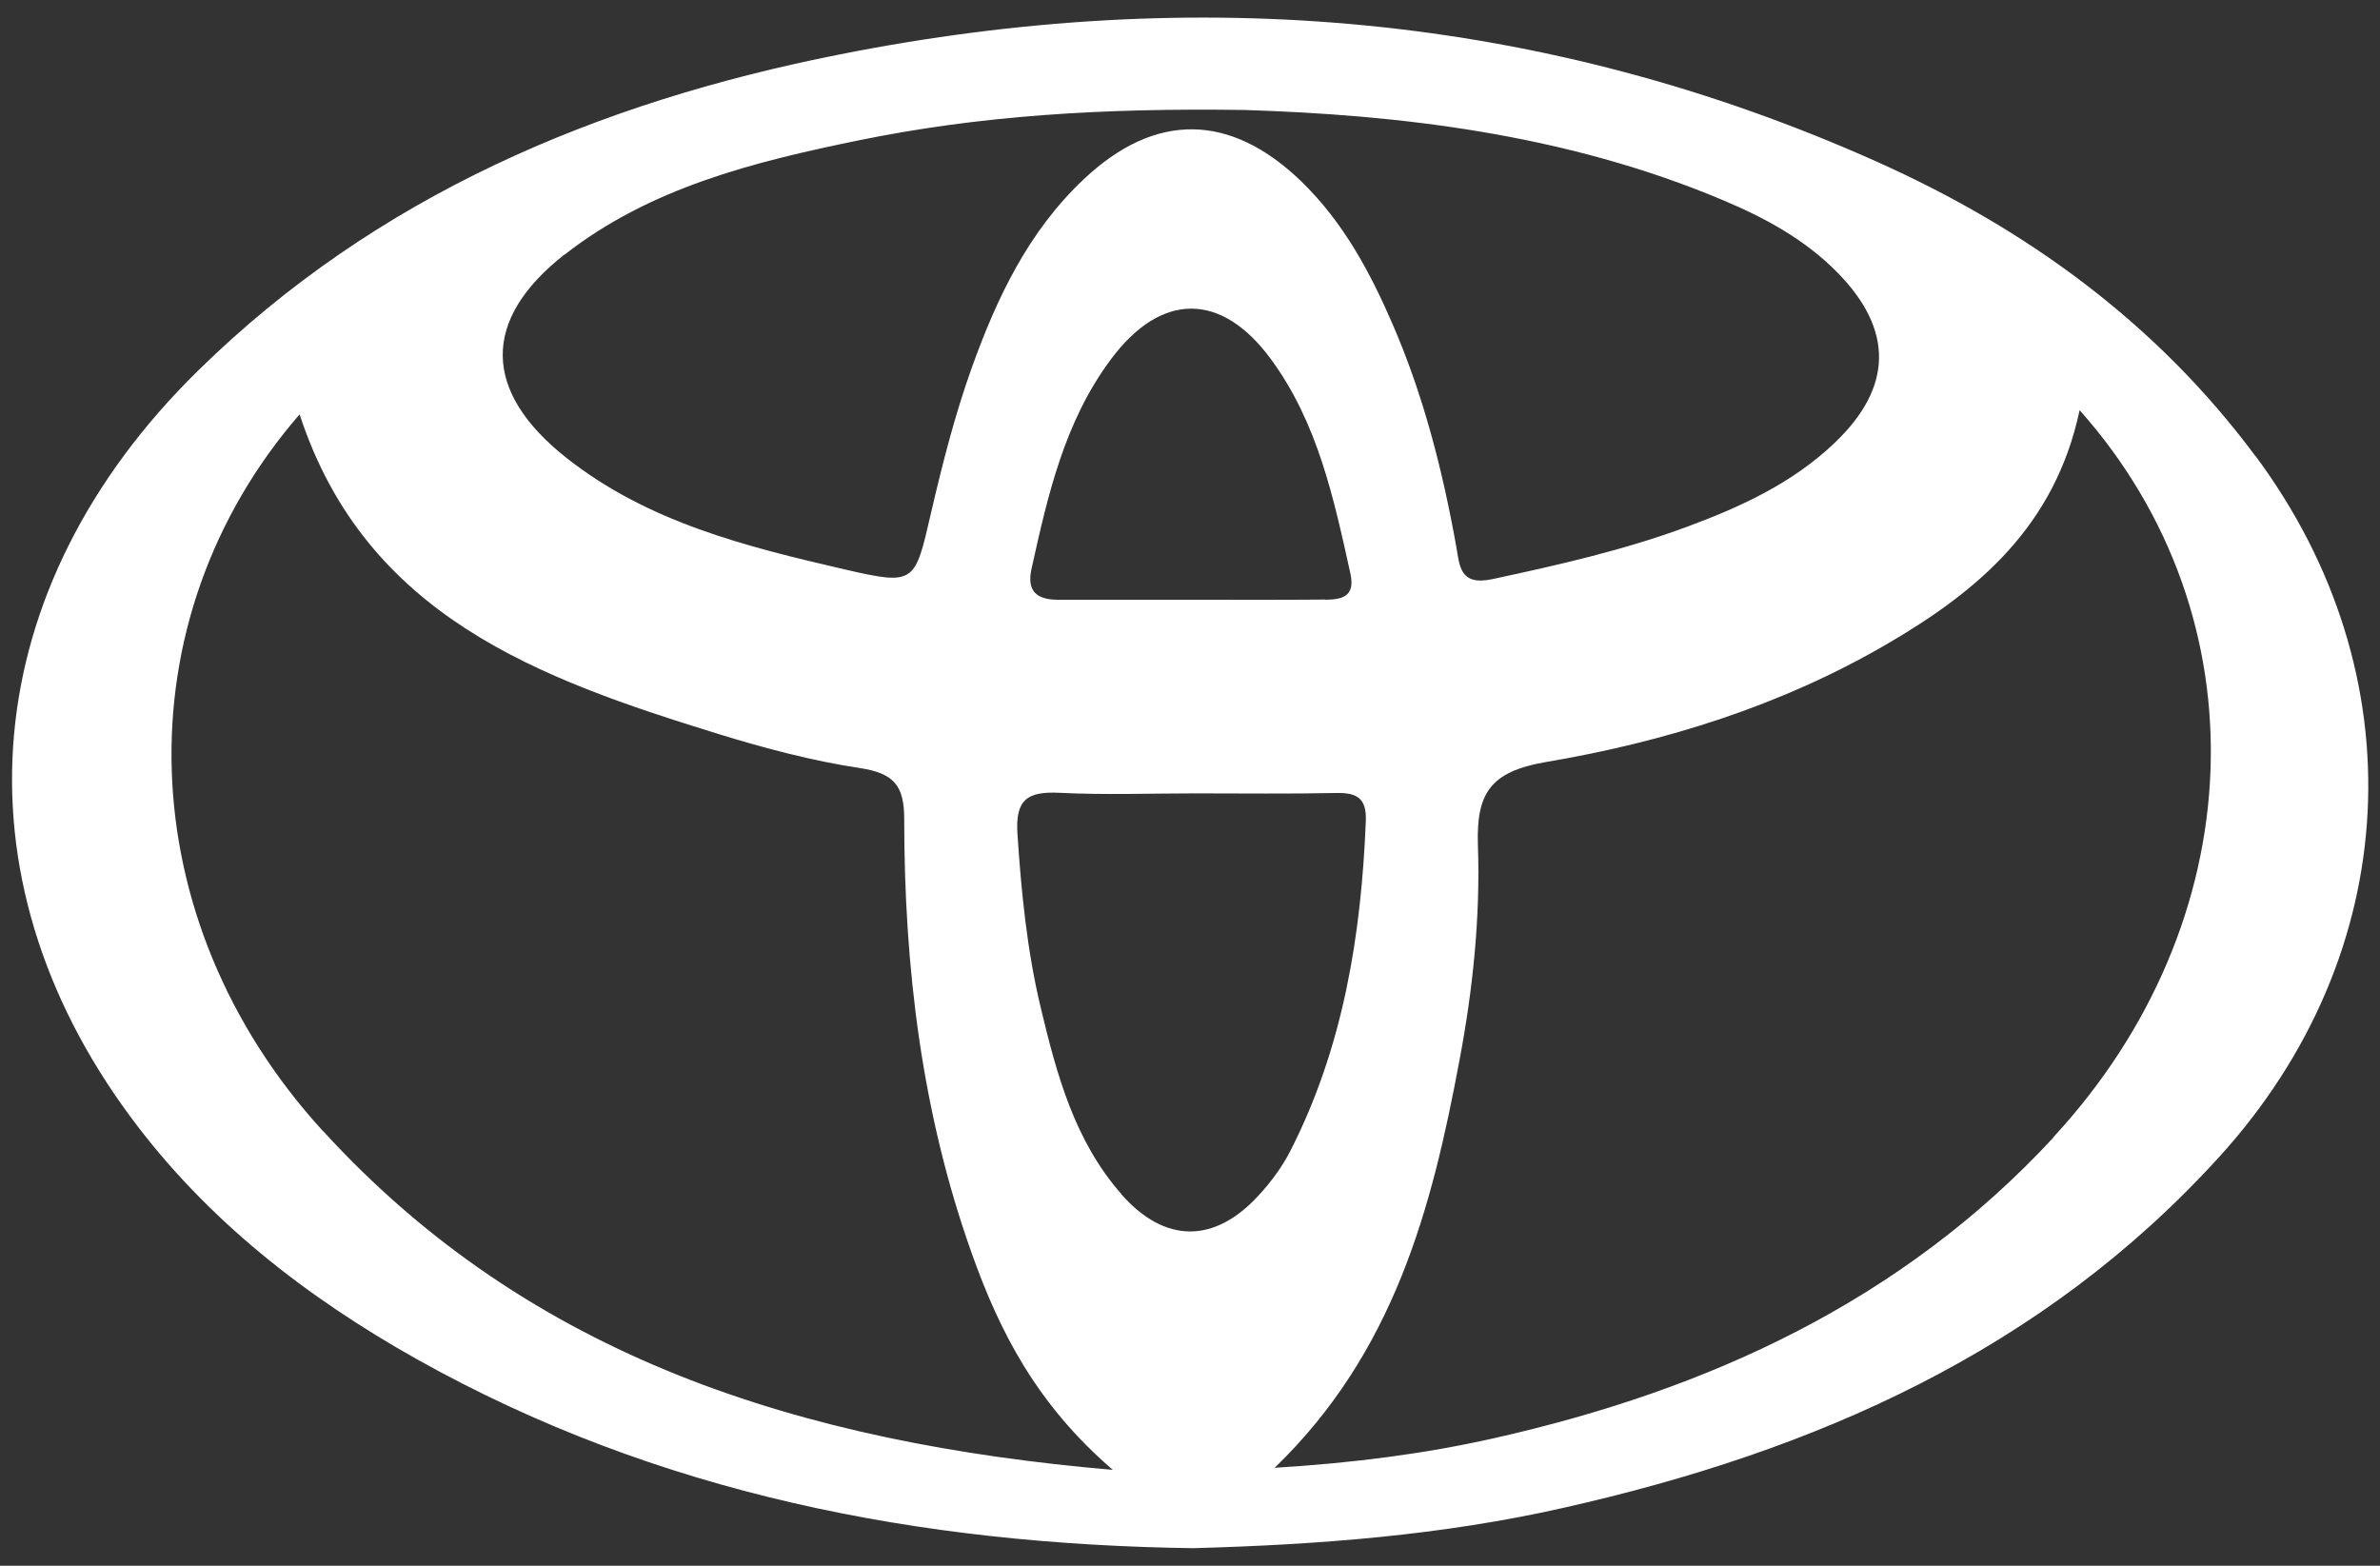 <svg width="76" height="50" viewBox="0 0 76 50" fill="none" xmlns="http://www.w3.org/2000/svg">
<rect x="0" y="0" width="76" height="50" fill="#333333" stroke="none"/>
<g clip-path="url(#clip0_316_69)">
<path d="M72.01 14.549C68.86 10.311 64.704 7.299 59.936 5.165C49.29 0.402 38.202 -0.524 26.815 1.738C19.08 3.268 12.019 6.244 6.319 11.841C-0.742 18.774 -1.557 27.933 4.168 35.665C6.595 38.945 9.757 41.408 13.318 43.408C21.017 47.719 29.377 49.317 38.098 49.439C42.082 49.329 46.041 49.031 49.946 48.146C57.968 46.335 65.237 43.146 70.876 36.933C76.754 30.463 77.226 21.555 72.016 14.549H72.01ZM18.026 8.134C20.759 5.994 24.063 5.171 27.391 4.488C31.252 3.695 35.162 3.445 39.747 3.512C44.552 3.665 49.927 4.244 55.014 6.39C56.363 6.957 57.625 7.64 58.667 8.695C60.469 10.524 60.451 12.36 58.594 14.134C57.245 15.427 55.584 16.189 53.868 16.823C51.858 17.567 49.762 18.043 47.653 18.494C46.605 18.72 46.611 18.055 46.501 17.445C46.066 15.018 45.459 12.64 44.478 10.372C43.755 8.695 42.897 7.098 41.561 5.799C39.287 3.598 36.885 3.573 34.605 5.726C32.833 7.396 31.828 9.524 31.031 11.744C30.492 13.25 30.094 14.811 29.732 16.372C29.211 18.622 29.235 18.707 26.974 18.183C23.83 17.457 20.686 16.677 18.081 14.616C15.415 12.506 15.359 10.22 18.026 8.128V8.134ZM42.327 19.146C40.93 19.159 39.532 19.152 38.135 19.152C36.737 19.152 35.236 19.152 33.783 19.152C33.103 19.152 32.784 18.878 32.938 18.171C33.458 15.817 33.992 13.463 35.469 11.482C37.075 9.317 38.999 9.317 40.58 11.463C42.082 13.506 42.591 15.915 43.124 18.323C43.283 19.055 42.848 19.146 42.321 19.152L42.327 19.146ZM10.315 36.122C4.137 29.366 3.861 19.811 9.567 13.232C11.682 19.695 17.241 21.677 22.941 23.439C24.424 23.896 25.944 24.299 27.477 24.53C28.537 24.695 28.874 25.079 28.874 26.152C28.874 30.878 29.432 35.543 31.031 40.024C31.914 42.506 33.091 44.835 35.536 46.939C25.576 46.079 16.928 43.354 10.315 36.116V36.122ZM35.806 38.128C34.31 36.427 33.74 34.299 33.232 32.171C32.797 30.354 32.613 28.5 32.49 26.628C32.416 25.518 32.821 25.268 33.838 25.317C35.285 25.39 36.731 25.335 38.178 25.335C39.679 25.335 41.181 25.354 42.676 25.323C43.345 25.311 43.645 25.5 43.614 26.226C43.467 29.878 42.891 33.439 41.212 36.738C40.948 37.256 40.593 37.738 40.194 38.171C38.778 39.719 37.191 39.713 35.8 38.128H35.806ZM65.568 36.329C60.733 41.549 54.561 44.384 47.708 45.927C45.508 46.421 43.277 46.713 40.703 46.872C44.521 43.183 45.723 38.585 46.605 33.86C47.034 31.591 47.273 29.293 47.194 27C47.138 25.341 47.58 24.64 49.363 24.335C53.175 23.689 56.877 22.537 60.255 20.567C63.154 18.878 65.618 16.817 66.408 13.098C72.317 19.738 71.924 29.451 65.562 36.323L65.568 36.329Z" fill="white"/>
</g>
<defs>
<clipPath id="clip0_316_69">
<rect width="76" height="50" fill="white"/>
</clipPath>
</defs>
</svg>
